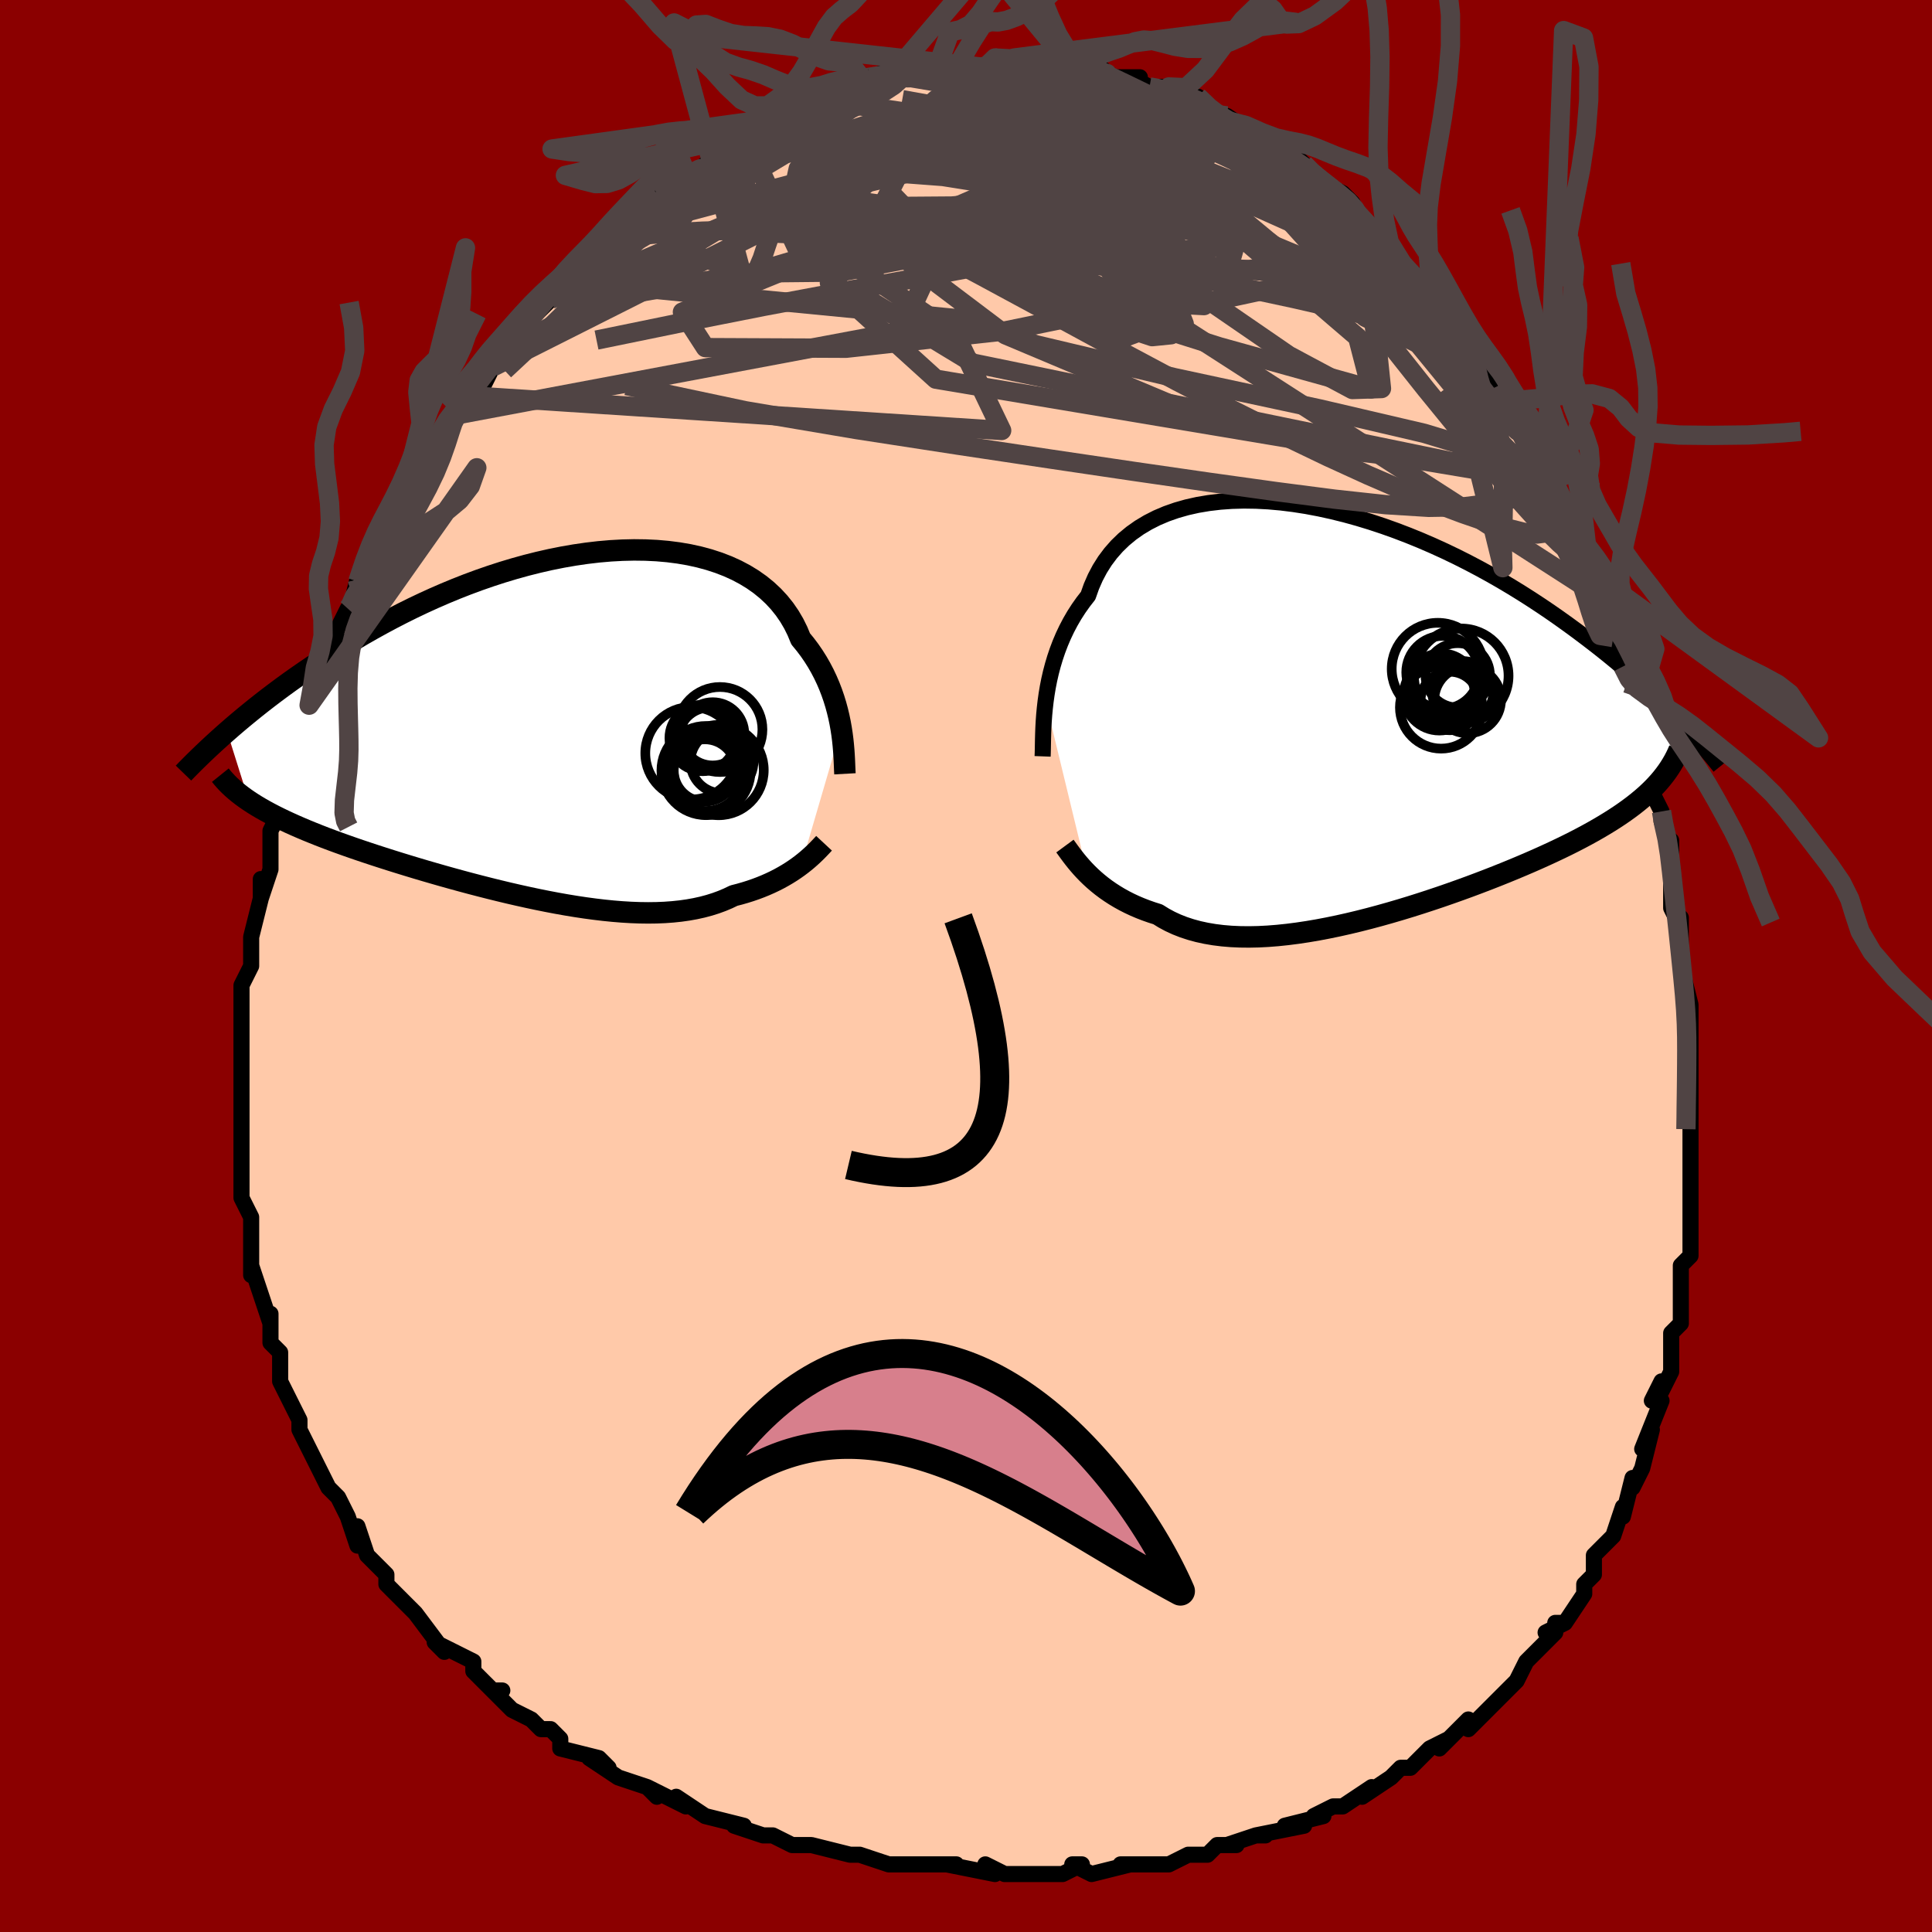 <svg viewBox="-100 -100 200 200" xmlns="http://www.w3.org/2000/svg" width="400" height="400" id="face-svg"><defs><clipPath id="leftEyeClipPath"><polyline points="29.388,0.33,29.28,-0.274,29.152,-0.889,29.002,-1.514,28.83,-2.146,28.634,-2.783,28.413,-3.422,28.167,-4.061,27.894,-4.698,27.593,-5.332,27.265,-5.959,26.909,-6.579,26.524,-7.189,26.111,-7.788,25.668,-8.375,25.197,-8.948,24.862,-9.757,24.473,-10.541,24.029,-11.296,23.53,-12.02,22.976,-12.711,22.369,-13.366,21.708,-13.984,20.996,-14.563,20.233,-15.101,19.421,-15.597,18.563,-16.051,17.66,-16.461,16.714,-16.827,15.729,-17.148,14.707,-17.425,13.649,-17.658,12.56,-17.845,11.442,-17.989,10.297,-18.089,9.129,-18.145,7.941,-18.16,6.735,-18.132,5.514,-18.065,4.282,-17.958,3.04,-17.812,1.793,-17.63,0.542,-17.413,-0.71,-17.162,-1.961,-16.878,-3.207,-16.564,-4.446,-16.221,-5.677,-15.851,-6.897,-15.455,-8.104,-15.036,-9.296,-14.595,-10.471,-14.134,-11.628,-13.655,-12.766,-13.16,-13.883,-12.651,-14.977,-12.13,-16.049,-11.598,-17.097,-11.057,-18.12,-10.51,-19.119,-9.958,-20.092,-9.403,-21.04,-8.845,-21.962,-8.288,-22.859,-7.733,-23.732,-7.18,-24.58,-6.632,-25.406,-6.087,-26.21,-5.542,-26.992,-5,-27.752,-4.461,-28.49,-3.924,-29.206,-3.392,-29.901,-2.865,-30.575,-2.343,-31.227,-1.827,-31.858,-1.317,-32.469,-0.815,-33.06,-0.32,-33.63,0.167,-34.181,0.647,-31.922,7.82,-31.528,8.078,-31.116,8.335,-30.685,8.591,-30.235,8.846,-29.766,9.1,-29.278,9.354,-28.771,9.607,-28.245,9.86,-27.7,10.113,-27.137,10.366,-26.555,10.619,-25.954,10.873,-25.335,11.126,-24.698,11.381,-24.041,11.636,-23.364,11.891,-22.665,12.148,-21.946,12.406,-21.207,12.666,-20.446,12.927,-19.666,13.189,-18.866,13.453,-18.047,13.718,-17.21,13.985,-16.354,14.252,-15.482,14.52,-14.593,14.789,-13.688,15.057,-12.769,15.324,-11.837,15.591,-10.892,15.855,-9.937,16.117,-8.971,16.376,-7.996,16.63,-7.014,16.88,-6.026,17.124,-5.034,17.362,-4.038,17.591,-3.04,17.812,-2.042,18.024,-1.045,18.225,-0.051,18.414,0.938,18.59,1.923,18.752,2.9,18.899,3.868,19.029,4.825,19.143,5.771,19.238,6.704,19.314,7.622,19.369,8.524,19.403,9.409,19.415,10.275,19.404,11.121,19.369,11.946,19.309,12.749,19.225,13.529,19.115,14.285,18.979,15.015,18.818,15.72,18.631,16.399,18.417,17.051,18.179,17.676,17.916,18.273,17.629,18.863,17.477,19.436,17.313,19.992,17.138,20.531,16.952,21.053,16.756,21.558,16.55,22.044,16.335,22.513,16.112,22.963,15.882,23.394,15.645,23.807,15.403,24.202,15.157,24.577,14.907,24.934,14.656,25.272,14.403"></polyline></clipPath><clipPath id="rightEyeClipPath"><polyline points="-31.455,-1.118,-31.353,-1.846,-31.229,-2.587,-31.081,-3.338,-30.908,-4.094,-30.708,-4.854,-30.481,-5.613,-30.225,-6.37,-29.939,-7.122,-29.623,-7.866,-29.275,-8.6,-28.896,-9.321,-28.485,-10.028,-28.041,-10.719,-27.565,-11.391,-27.056,-12.044,-26.715,-13.006,-26.311,-13.931,-25.844,-14.814,-25.314,-15.653,-24.721,-16.444,-24.067,-17.187,-23.353,-17.878,-22.58,-18.517,-21.751,-19.102,-20.867,-19.631,-19.932,-20.106,-18.947,-20.524,-17.916,-20.885,-16.842,-21.191,-15.728,-21.441,-14.577,-21.635,-13.393,-21.775,-12.179,-21.862,-10.937,-21.896,-9.673,-21.878,-8.389,-21.81,-7.089,-21.695,-5.776,-21.532,-4.454,-21.325,-3.125,-21.074,-1.794,-20.782,-0.462,-20.452,0.866,-20.084,2.189,-19.682,3.503,-19.247,4.805,-18.782,6.094,-18.289,7.367,-17.77,8.621,-17.228,9.855,-16.665,11.068,-16.083,12.256,-15.484,13.42,-14.871,14.558,-14.247,15.668,-13.612,16.751,-12.969,17.804,-12.321,18.829,-11.668,19.825,-11.014,20.791,-10.36,21.728,-9.707,22.636,-9.057,23.517,-8.412,24.37,-7.772,25.197,-7.14,26,-6.514,26.777,-5.892,27.53,-5.274,28.258,-4.663,28.963,-4.057,29.643,-3.459,30.301,-2.868,30.935,-2.285,31.547,-1.711,32.136,-1.146,32.704,-0.59,33.251,-0.044,33.777,0.491,34.282,1.016,31.738,7.554,31.4,7.907,31.042,8.258,30.665,8.607,30.267,8.955,29.85,9.301,29.412,9.647,28.954,9.991,28.476,10.335,27.977,10.679,27.457,11.022,26.916,11.365,26.354,11.708,25.771,12.052,25.168,12.396,24.542,12.741,23.894,13.086,23.223,13.433,22.529,13.781,21.81,14.131,21.068,14.482,20.302,14.836,19.512,15.192,18.699,15.549,17.862,15.908,17.004,16.268,16.123,16.629,15.22,16.991,14.298,17.352,13.355,17.713,12.395,18.072,11.416,18.428,10.422,18.781,9.412,19.131,8.389,19.474,7.354,19.812,6.309,20.142,5.254,20.463,4.192,20.774,3.125,21.074,2.054,21.361,0.982,21.634,-0.091,21.891,-1.162,22.131,-2.228,22.352,-3.289,22.554,-4.342,22.733,-5.385,22.89,-6.416,23.022,-7.433,23.129,-8.434,23.208,-9.417,23.259,-10.381,23.279,-11.323,23.269,-12.242,23.228,-13.136,23.153,-14.004,23.045,-14.843,22.902,-15.653,22.726,-16.433,22.514,-17.181,22.268,-17.896,21.987,-18.578,21.672,-19.226,21.323,-19.84,20.943,-20.469,20.744,-21.078,20.53,-21.668,20.301,-22.238,20.058,-22.788,19.801,-23.317,19.531,-23.826,19.249,-24.313,18.956,-24.779,18.654,-25.225,18.344,-25.649,18.026,-26.051,17.702,-26.433,17.375,-26.794,17.045,-27.133,16.715"></polyline></clipPath><filter id="fuzzy"><feTurbulence id="turbulence" baseFrequency="0.05" numOctaves="3" type="noise" result="noise"></feTurbulence><feDisplacementMap in="SourceGraphic" in2="noise" scale="2"></feDisplacementMap></filter><linearGradient id="rainbowGradient" x1="0%" y1="0%" x2="100%" y2="0%"><stop offset="0%" style="stop-color: rgb(44, 34, 43);  stop-opacity: 1"></stop><stop offset="50%" style="stop-color: rgb(255, 192, 203);  stop-opacity: 1"></stop><stop offset="100%" style="stop-color: rgb(255, 192, 203);  stop-opacity: 1"></stop></linearGradient></defs><title>That&#39;s an ugly face</title><desc>CREATED BY XUAN TANG, MORE INFO AT TXSTC55.GITHUB.IO</desc><rect x="-100" y="-100" width="100%" height="100%" opacity="1" fill="rgb(139, 0, 0)"></rect><polyline id="faceContour" points="74,0,75,4,75,5,75,5,75,6,75,10,75,8,75,12,75,13,75,16,75,15,75,17,75,19,75,21,75,24,75,25,75,26,75,25,75,27,75,30,74,31,74,32,74,35,74,35,74,37,73,38,73,41,73,42,72,44,72,43,71,45,72,45,70,50,71,48,70,52,69,54,69,53,68,57,68,56,67,59,67,59,66,60,65,61,65,62,65,63,64,64,64,65,62,68,61,68,62,68,60,69,61,69,58,72,58,72,57,74,55,76,56,75,55,76,52,79,52,78,52,78,49,81,50,80,48,81,48,81,46,83,45,83,44,84,41,86,42,85,39,87,38,87,38,87,36,88,37,88,33,89,35,89,30,90,31,90,30,90,27,91,28,91,26,91,25,92,23,92,21,93,21,93,18,93,16,93,17,93,13,94,11,93,12,93,10,94,10,94,7,94,7,94,4,94,2,93,3,94,-2,93,-1,93,-5,93,-5,93,-7,93,-7,93,-8,93,-11,92,-11,92,-12,92,-16,91,-16,91,-18,91,-20,90,-20,90,-21,90,-24,89,-23,89,-23,89,-27,88,-30,86,-29,87,-33,85,-33,85,-32,86,-33,85,-36,84,-39,82,-37,83,-38,82,-42,81,-42,80,-43,79,-44,79,-45,78,-47,77,-49,75,-48,75,-49,75,-51,73,-51,73,-51,72,-55,70,-54,71,-54,71,-57,67,-58,66,-57,67,-60,64,-60,63,-60,63,-60,63,-61,62,-62,61,-63,58,-63,60,-64,57,-64,57,-65,55,-66,54,-67,52,-68,50,-68,50,-69,48,-69,47,-69,47,-69,47,-70,45,-71,43,-71,42,-71,40,-72,39,-72,39,-72,36,-72,37,-73,34,-74,31,-74,32,-74,28,-74,28,-74,29,-74,28,-74,26,-75,24,-75,23,-75,21,-75,20,-75,17,-75,17,-75,15,-75,14,-75,12,-75,12,-75,8,-75,8,-75,8,-75,7,-75,2,-75,2,-74,0,-74,0,-74,-1,-74,-2,-74,-3,-73,-7,-73,-9,-73,-7,-72,-10,-72,-12,-72,-14,-72,-14,-71,-16,-71,-17,-71,-16,-71,-18,-69,-22,-69,-23,-69,-23,-69,-25,-68,-26,-69,-25,-68,-27,-67,-28,-66,-32,-66,-32,-66,-33,-64,-37,-64,-37,-64,-36,-63,-40,-63,-39,-63,-40,-62,-42,-61,-43,-59,-46,-59,-46,-59,-46,-59,-47,-57,-50,-56,-51,-55,-53,-54,-55,-54,-56,-53,-57,-54,-56,-51,-59,-53,-57,-50,-60,-49,-62,-50,-61,-48,-64,-48,-63,-47,-64,-46,-66,-45,-67,-43,-69,-44,-69,-42,-71,-40,-72,-40,-73,-39,-74,-37,-75,-38,-75,-36,-76,-37,-76,-35,-77,-34,-78,-33,-79,-32,-80,-32,-80,-29,-82,-28,-82,-27,-83,-27,-83,-26,-84,-25,-84,-24,-85,-24,-85,-22,-86,-23,-86,-19,-88,-20,-88,-18,-88,-18,-89,-16,-89,-14,-90,-14,-90,-13,-90,-12,-91,-11,-91,-11,-91,-10,-92,-7,-93,-8,-92,-6,-92,-4,-93,-3,-93,-3,-93,-1,-93,-1,-93,1,-93,2,-93,3,-94,3,-94,3,-94,5,-94,7,-94,8,-94,8,-93,8,-94,10,-93,11,-93,13,-93,14,-93,15,-92,16,-92,15,-92,18,-92,17,-92,19,-91,19,-91,21,-91,23,-90,24,-90,26,-88,25,-89,28,-87,28,-87,27,-88,30,-86,29,-87,31,-86,32,-85,34,-84,34,-84,35,-83,36,-82,36,-82,37,-81,39,-80,40,-79,40,-79,41,-77,43,-76,43,-75,45,-73,44,-74,45,-73,46,-72,46,-72,47,-71,49,-69,49,-68,50,-67,52,-65,52,-64,53,-63,53,-64,54,-61,55,-60,55,-59,57,-57,57,-56,58,-55,59,-53,60,-52,60,-50,61,-48,61,-50,62,-46,62,-47,63,-42,64,-41,64,-41,64,-41,66,-38,65,-37,66,-37,67,-34,67,-34,68,-31,69,-29,68,-29,69,-28,70,-24,70,-24,70,-24,70,-23,71,-19,71,-18,72,-16,72,-15,73,-12,73,-13,73,-10,73,-6,74,-4,74,-5,74,-5,74,-2,74,0,75,4" fill="#ffc9a9" stroke="black" stroke-width="1.667" stroke-linejoin="round" filter="url(#fuzzy)"></polyline><g transform="translate(39.697 -26.288)"><polyline id="rightCountour" points="-31.455,-1.118,-31.353,-1.846,-31.229,-2.587,-31.081,-3.338,-30.908,-4.094,-30.708,-4.854,-30.481,-5.613,-30.225,-6.37,-29.939,-7.122,-29.623,-7.866,-29.275,-8.6,-28.896,-9.321,-28.485,-10.028,-28.041,-10.719,-27.565,-11.391,-27.056,-12.044,-26.715,-13.006,-26.311,-13.931,-25.844,-14.814,-25.314,-15.653,-24.721,-16.444,-24.067,-17.187,-23.353,-17.878,-22.58,-18.517,-21.751,-19.102,-20.867,-19.631,-19.932,-20.106,-18.947,-20.524,-17.916,-20.885,-16.842,-21.191,-15.728,-21.441,-14.577,-21.635,-13.393,-21.775,-12.179,-21.862,-10.937,-21.896,-9.673,-21.878,-8.389,-21.81,-7.089,-21.695,-5.776,-21.532,-4.454,-21.325,-3.125,-21.074,-1.794,-20.782,-0.462,-20.452,0.866,-20.084,2.189,-19.682,3.503,-19.247,4.805,-18.782,6.094,-18.289,7.367,-17.77,8.621,-17.228,9.855,-16.665,11.068,-16.083,12.256,-15.484,13.42,-14.871,14.558,-14.247,15.668,-13.612,16.751,-12.969,17.804,-12.321,18.829,-11.668,19.825,-11.014,20.791,-10.36,21.728,-9.707,22.636,-9.057,23.517,-8.412,24.37,-7.772,25.197,-7.14,26,-6.514,26.777,-5.892,27.53,-5.274,28.258,-4.663,28.963,-4.057,29.643,-3.459,30.301,-2.868,30.935,-2.285,31.547,-1.711,32.136,-1.146,32.704,-0.59,33.251,-0.044,33.777,0.491,34.282,1.016,31.738,7.554,31.4,7.907,31.042,8.258,30.665,8.607,30.267,8.955,29.85,9.301,29.412,9.647,28.954,9.991,28.476,10.335,27.977,10.679,27.457,11.022,26.916,11.365,26.354,11.708,25.771,12.052,25.168,12.396,24.542,12.741,23.894,13.086,23.223,13.433,22.529,13.781,21.81,14.131,21.068,14.482,20.302,14.836,19.512,15.192,18.699,15.549,17.862,15.908,17.004,16.268,16.123,16.629,15.22,16.991,14.298,17.352,13.355,17.713,12.395,18.072,11.416,18.428,10.422,18.781,9.412,19.131,8.389,19.474,7.354,19.812,6.309,20.142,5.254,20.463,4.192,20.774,3.125,21.074,2.054,21.361,0.982,21.634,-0.091,21.891,-1.162,22.131,-2.228,22.352,-3.289,22.554,-4.342,22.733,-5.385,22.89,-6.416,23.022,-7.433,23.129,-8.434,23.208,-9.417,23.259,-10.381,23.279,-11.323,23.269,-12.242,23.228,-13.136,23.153,-14.004,23.045,-14.843,22.902,-15.653,22.726,-16.433,22.514,-17.181,22.268,-17.896,21.987,-18.578,21.672,-19.226,21.323,-19.84,20.943,-20.469,20.744,-21.078,20.53,-21.668,20.301,-22.238,20.058,-22.788,19.801,-23.317,19.531,-23.826,19.249,-24.313,18.956,-24.779,18.654,-25.225,18.344,-25.649,18.026,-26.051,17.702,-26.433,17.375,-26.794,17.045,-27.133,16.715" fill="white" stroke="white" stroke-width="0" stroke-linejoin="round" filter="url(#fuzzy)"></polyline></g><g transform="translate(-42.312 -24.914)"><polyline id="leftCountour" points="29.388,0.33,29.28,-0.274,29.152,-0.889,29.002,-1.514,28.83,-2.146,28.634,-2.783,28.413,-3.422,28.167,-4.061,27.894,-4.698,27.593,-5.332,27.265,-5.959,26.909,-6.579,26.524,-7.189,26.111,-7.788,25.668,-8.375,25.197,-8.948,24.862,-9.757,24.473,-10.541,24.029,-11.296,23.53,-12.02,22.976,-12.711,22.369,-13.366,21.708,-13.984,20.996,-14.563,20.233,-15.101,19.421,-15.597,18.563,-16.051,17.66,-16.461,16.714,-16.827,15.729,-17.148,14.707,-17.425,13.649,-17.658,12.56,-17.845,11.442,-17.989,10.297,-18.089,9.129,-18.145,7.941,-18.16,6.735,-18.132,5.514,-18.065,4.282,-17.958,3.04,-17.812,1.793,-17.63,0.542,-17.413,-0.71,-17.162,-1.961,-16.878,-3.207,-16.564,-4.446,-16.221,-5.677,-15.851,-6.897,-15.455,-8.104,-15.036,-9.296,-14.595,-10.471,-14.134,-11.628,-13.655,-12.766,-13.16,-13.883,-12.651,-14.977,-12.13,-16.049,-11.598,-17.097,-11.057,-18.12,-10.51,-19.119,-9.958,-20.092,-9.403,-21.04,-8.845,-21.962,-8.288,-22.859,-7.733,-23.732,-7.18,-24.58,-6.632,-25.406,-6.087,-26.21,-5.542,-26.992,-5,-27.752,-4.461,-28.49,-3.924,-29.206,-3.392,-29.901,-2.865,-30.575,-2.343,-31.227,-1.827,-31.858,-1.317,-32.469,-0.815,-33.06,-0.32,-33.63,0.167,-34.181,0.647,-31.922,7.82,-31.528,8.078,-31.116,8.335,-30.685,8.591,-30.235,8.846,-29.766,9.1,-29.278,9.354,-28.771,9.607,-28.245,9.86,-27.7,10.113,-27.137,10.366,-26.555,10.619,-25.954,10.873,-25.335,11.126,-24.698,11.381,-24.041,11.636,-23.364,11.891,-22.665,12.148,-21.946,12.406,-21.207,12.666,-20.446,12.927,-19.666,13.189,-18.866,13.453,-18.047,13.718,-17.21,13.985,-16.354,14.252,-15.482,14.52,-14.593,14.789,-13.688,15.057,-12.769,15.324,-11.837,15.591,-10.892,15.855,-9.937,16.117,-8.971,16.376,-7.996,16.63,-7.014,16.88,-6.026,17.124,-5.034,17.362,-4.038,17.591,-3.04,17.812,-2.042,18.024,-1.045,18.225,-0.051,18.414,0.938,18.59,1.923,18.752,2.9,18.899,3.868,19.029,4.825,19.143,5.771,19.238,6.704,19.314,7.622,19.369,8.524,19.403,9.409,19.415,10.275,19.404,11.121,19.369,11.946,19.309,12.749,19.225,13.529,19.115,14.285,18.979,15.015,18.818,15.72,18.631,16.399,18.417,17.051,18.179,17.676,17.916,18.273,17.629,18.863,17.477,19.436,17.313,19.992,17.138,20.531,16.952,21.053,16.756,21.558,16.55,22.044,16.335,22.513,16.112,22.963,15.882,23.394,15.645,23.807,15.403,24.202,15.157,24.577,14.907,24.934,14.656,25.272,14.403" fill="white" stroke="white" stroke-width="0" stroke-linejoin="round" filter="url(#fuzzy)"></polyline></g><g transform="translate(39.697 -26.288)"><polyline id="rightUpper" points="-31.766,4.586,-31.752,4.212,-31.742,3.781,-31.734,3.299,-31.724,2.77,-31.708,2.2,-31.685,1.593,-31.65,0.953,-31.602,0.286,-31.537,-0.406,-31.455,-1.118,-31.353,-1.846,-31.229,-2.587,-31.081,-3.338,-30.908,-4.094,-30.708,-4.854,-30.481,-5.613,-30.225,-6.37,-29.939,-7.122,-29.623,-7.866,-29.275,-8.6,-28.896,-9.321,-28.485,-10.028,-28.041,-10.719,-27.565,-11.391,-27.056,-12.044,-26.715,-13.006,-26.311,-13.931,-25.844,-14.814,-25.314,-15.653,-24.721,-16.444,-24.067,-17.187,-23.353,-17.878,-22.58,-18.517,-21.751,-19.102,-20.867,-19.631,-19.932,-20.106,-18.947,-20.524,-17.916,-20.885,-16.842,-21.191,-15.728,-21.441,-14.577,-21.635,-13.393,-21.775,-12.179,-21.862,-10.937,-21.896,-9.673,-21.878,-8.389,-21.81,-7.089,-21.695,-5.776,-21.532,-4.454,-21.325,-3.125,-21.074,-1.794,-20.782,-0.462,-20.452,0.866,-20.084,2.189,-19.682,3.503,-19.247,4.805,-18.782,6.094,-18.289,7.367,-17.77,8.621,-17.228,9.855,-16.665,11.068,-16.083,12.256,-15.484,13.42,-14.871,14.558,-14.247,15.668,-13.612,16.751,-12.969,17.804,-12.321,18.829,-11.668,19.825,-11.014,20.791,-10.36,21.728,-9.707,22.636,-9.057,23.517,-8.412,24.37,-7.772,25.197,-7.14,26,-6.514,26.777,-5.892,27.53,-5.274,28.258,-4.663,28.963,-4.057,29.643,-3.459,30.301,-2.868,30.935,-2.285,31.547,-1.711,32.136,-1.146,32.704,-0.59,33.251,-0.044,33.777,0.491,34.282,1.016,34.768,1.53,35.235,2.033,35.683,2.525,36.113,3.006,36.525,3.476,36.921,3.934,37.3,4.381,37.663,4.817,38.01,5.243,38.342,5.657" fill="none" stroke="black" stroke-width="1.667" stroke-linejoin="round" filter="url(#fuzzy)"></polyline><polyline id="rightLower" points="-29.456,13.873,-29.304,14.08,-29.136,14.313,-28.951,14.566,-28.749,14.839,-28.528,15.127,-28.288,15.429,-28.029,15.74,-27.751,16.06,-27.452,16.386,-27.133,16.715,-26.794,17.045,-26.433,17.375,-26.051,17.702,-25.649,18.026,-25.225,18.344,-24.779,18.654,-24.313,18.956,-23.826,19.249,-23.317,19.531,-22.788,19.801,-22.238,20.058,-21.668,20.301,-21.078,20.53,-20.469,20.744,-19.84,20.943,-19.226,21.323,-18.578,21.672,-17.896,21.987,-17.181,22.268,-16.433,22.514,-15.653,22.726,-14.843,22.902,-14.004,23.045,-13.136,23.153,-12.242,23.228,-11.323,23.269,-10.381,23.279,-9.417,23.259,-8.434,23.208,-7.433,23.129,-6.416,23.022,-5.385,22.89,-4.342,22.733,-3.289,22.554,-2.228,22.352,-1.162,22.131,-0.091,21.891,0.982,21.634,2.054,21.361,3.125,21.074,4.192,20.774,5.254,20.463,6.309,20.142,7.354,19.812,8.389,19.474,9.412,19.131,10.422,18.781,11.416,18.428,12.395,18.072,13.355,17.713,14.298,17.352,15.22,16.991,16.123,16.629,17.004,16.268,17.862,15.908,18.699,15.549,19.512,15.192,20.302,14.836,21.068,14.482,21.81,14.131,22.529,13.781,23.223,13.433,23.894,13.086,24.542,12.741,25.168,12.396,25.771,12.052,26.354,11.708,26.916,11.365,27.457,11.022,27.977,10.679,28.476,10.335,28.954,9.991,29.412,9.647,29.85,9.301,30.267,8.955,30.665,8.607,31.042,8.258,31.4,7.907,31.738,7.554,32.058,7.199,32.358,6.842,32.64,6.482,32.905,6.121,33.151,5.756,33.38,5.389,33.593,5.02,33.789,4.647,33.969,4.272,34.133,3.894" fill="none" stroke="black" stroke-width="2.222" stroke-linejoin="round" filter="url(#fuzzy)"></polyline><!--[--><circle r="4.264" cx="9.487" cy="-0.479" stroke="black" fill="none" stroke-width="1" filter="url(#fuzzy)" clip-path="url(#rightEyeClipPath)"></circle><circle r="4.897" cx="11.57" cy="-3.752" stroke="black" fill="none" stroke-width="1" filter="url(#fuzzy)" clip-path="url(#rightEyeClipPath)"></circle><circle r="3.333" cx="11.206" cy="-3.799" stroke="black" fill="none" stroke-width="1" filter="url(#fuzzy)" clip-path="url(#rightEyeClipPath)"></circle><circle r="3.774" cx="9.653" cy="-4.113" stroke="black" fill="none" stroke-width="1" filter="url(#fuzzy)" clip-path="url(#rightEyeClipPath)"></circle><circle r="3.558" cx="9.508" cy="-2.511" stroke="black" fill="none" stroke-width="1" filter="url(#fuzzy)" clip-path="url(#rightEyeClipPath)"></circle><circle r="4.773" cx="9.146" cy="-4.465" stroke="black" fill="none" stroke-width="1" filter="url(#fuzzy)" clip-path="url(#rightEyeClipPath)"></circle><circle r="3.684" cx="9.309" cy="-1.77" stroke="black" fill="none" stroke-width="1" filter="url(#fuzzy)" clip-path="url(#rightEyeClipPath)"></circle><circle r="3.169" cx="11.736" cy="-2.107" stroke="black" fill="none" stroke-width="1" filter="url(#fuzzy)" clip-path="url(#rightEyeClipPath)"></circle><circle r="3.452" cx="12.23" cy="-1.256" stroke="black" fill="none" stroke-width="1" filter="url(#fuzzy)" clip-path="url(#rightEyeClipPath)"></circle><circle r="3.03" cx="10.384" cy="-1.148" stroke="black" fill="none" stroke-width="1" filter="url(#fuzzy)" clip-path="url(#rightEyeClipPath)"></circle><!--]--></g><g transform="translate(-42.312 -24.914)"><polyline id="leftUpper" points="29.781,5.018,29.764,4.71,29.749,4.356,29.733,3.961,29.714,3.528,29.688,3.06,29.654,2.562,29.609,2.037,29.551,1.488,29.478,0.918,29.388,0.33,29.28,-0.274,29.152,-0.889,29.002,-1.514,28.83,-2.146,28.634,-2.783,28.413,-3.422,28.167,-4.061,27.894,-4.698,27.593,-5.332,27.265,-5.959,26.909,-6.579,26.524,-7.189,26.111,-7.788,25.668,-8.375,25.197,-8.948,24.862,-9.757,24.473,-10.541,24.029,-11.296,23.53,-12.02,22.976,-12.711,22.369,-13.366,21.708,-13.984,20.996,-14.563,20.233,-15.101,19.421,-15.597,18.563,-16.051,17.66,-16.461,16.714,-16.827,15.729,-17.148,14.707,-17.425,13.649,-17.658,12.56,-17.845,11.442,-17.989,10.297,-18.089,9.129,-18.145,7.941,-18.16,6.735,-18.132,5.514,-18.065,4.282,-17.958,3.04,-17.812,1.793,-17.63,0.542,-17.413,-0.71,-17.162,-1.961,-16.878,-3.207,-16.564,-4.446,-16.221,-5.677,-15.851,-6.897,-15.455,-8.104,-15.036,-9.296,-14.595,-10.471,-14.134,-11.628,-13.655,-12.766,-13.16,-13.883,-12.651,-14.977,-12.13,-16.049,-11.598,-17.097,-11.057,-18.12,-10.51,-19.119,-9.958,-20.092,-9.403,-21.04,-8.845,-21.962,-8.288,-22.859,-7.733,-23.732,-7.18,-24.58,-6.632,-25.406,-6.087,-26.21,-5.542,-26.992,-5,-27.752,-4.461,-28.49,-3.924,-29.206,-3.392,-29.901,-2.865,-30.575,-2.343,-31.227,-1.827,-31.858,-1.317,-32.469,-0.815,-33.06,-0.32,-33.63,0.167,-34.181,0.647,-34.712,1.117,-35.225,1.579,-35.719,2.032,-36.195,2.475,-36.653,2.91,-37.094,3.335,-37.518,3.75,-37.926,4.157,-38.318,4.554,-38.694,4.942" fill="none" stroke="black" stroke-width="2.222" stroke-linejoin="round" filter="url(#fuzzy)"></polyline><polyline id="leftLower" points="27.617,12.209,27.465,12.372,27.295,12.554,27.107,12.752,26.901,12.963,26.676,13.186,26.433,13.418,26.171,13.657,25.89,13.903,25.59,14.152,25.272,14.403,24.934,14.656,24.577,14.907,24.202,15.157,23.807,15.403,23.394,15.645,22.963,15.882,22.513,16.112,22.044,16.335,21.558,16.55,21.053,16.756,20.531,16.952,19.992,17.138,19.436,17.313,18.863,17.477,18.273,17.629,17.676,17.916,17.051,18.179,16.399,18.417,15.72,18.631,15.015,18.818,14.285,18.979,13.529,19.115,12.749,19.225,11.946,19.309,11.121,19.369,10.275,19.404,9.409,19.415,8.524,19.403,7.622,19.369,6.704,19.314,5.771,19.238,4.825,19.143,3.868,19.029,2.9,18.899,1.923,18.752,0.938,18.59,-0.051,18.414,-1.045,18.225,-2.042,18.024,-3.04,17.812,-4.038,17.591,-5.034,17.362,-6.026,17.124,-7.014,16.88,-7.996,16.63,-8.971,16.376,-9.937,16.117,-10.892,15.855,-11.837,15.591,-12.769,15.324,-13.688,15.057,-14.593,14.789,-15.482,14.52,-16.354,14.252,-17.21,13.985,-18.047,13.718,-18.866,13.453,-19.666,13.189,-20.446,12.927,-21.207,12.666,-21.946,12.406,-22.665,12.148,-23.364,11.891,-24.041,11.636,-24.698,11.381,-25.335,11.126,-25.954,10.873,-26.555,10.619,-27.137,10.366,-27.7,10.113,-28.245,9.86,-28.771,9.607,-29.278,9.354,-29.766,9.1,-30.235,8.846,-30.685,8.591,-31.116,8.335,-31.528,8.078,-31.922,7.82,-32.297,7.561,-32.654,7.3,-32.993,7.038,-33.314,6.775,-33.617,6.51,-33.903,6.243,-34.172,5.974,-34.424,5.704,-34.66,5.432,-34.88,5.159" fill="none" stroke="black" stroke-width="2.222" stroke-linejoin="round" filter="url(#fuzzy)"></polyline><!--[--><circle r="3.224" cx="15.28" cy="4.671" stroke="black" fill="none" stroke-width="1" filter="url(#fuzzy)" clip-path="url(#leftEyeClipPath)"></circle><circle r="4.672" cx="16.704" cy="4.634" stroke="black" fill="none" stroke-width="1" filter="url(#fuzzy)" clip-path="url(#leftEyeClipPath)"></circle><circle r="3.274" cx="16.089" cy="0.882" stroke="black" fill="none" stroke-width="1" filter="url(#fuzzy)" clip-path="url(#leftEyeClipPath)"></circle><circle r="4.4" cx="16.838" cy="0.432" stroke="black" fill="none" stroke-width="1" filter="url(#fuzzy)" clip-path="url(#leftEyeClipPath)"></circle><circle r="3.248" cx="15.778" cy="1.401" stroke="black" fill="none" stroke-width="1" filter="url(#fuzzy)" clip-path="url(#leftEyeClipPath)"></circle><circle r="3.44" cx="15.052" cy="1.309" stroke="black" fill="none" stroke-width="1" filter="url(#fuzzy)" clip-path="url(#leftEyeClipPath)"></circle><circle r="4.787" cx="13.901" cy="2.887" stroke="black" fill="none" stroke-width="1" filter="url(#fuzzy)" clip-path="url(#leftEyeClipPath)"></circle><circle r="3.261" cx="17.048" cy="3.766" stroke="black" fill="none" stroke-width="1" filter="url(#fuzzy)" clip-path="url(#leftEyeClipPath)"></circle><circle r="3.976" cx="15.372" cy="4.891" stroke="black" fill="none" stroke-width="1" filter="url(#fuzzy)" clip-path="url(#leftEyeClipPath)"></circle><circle r="4.615" cx="15.399" cy="4.682" stroke="black" fill="none" stroke-width="1" filter="url(#fuzzy)" clip-path="url(#leftEyeClipPath)"></circle><!--]--></g><g id="hairs"><!--[--><polyline points="-11,-91,-10.41,-91.27,-8.942,-91.681,-7.063,-91.919,-4.966,-91.995,-2.716,-92.018,-0.392,-92.051,1.901,-92.096,4.087,-92.131,6.142,-92.145,8.081,-92.152,9.917,-92.177,11.617,-92.23,13.096,-92.275,14.333,-92.217" fill="none" stroke="rgb(80, 68, 68)" stroke-width="2" stroke-linejoin="round" filter="url(#fuzzy)"></polyline><polyline points="-16,-89,-14.614,-89.649,-13.587,-90.033,-12.551,-90.388,-11.476,-90.76,-10.391,-91.146,-9.313,-91.53,-8.266,-91.884,-7.304,-92.167,-6.513,-92.356,-5.982,-92.458,-5.79,-92.497,-6.01,-92.481,-6.701,-92.361,-7.893,-92.045,-9.479,-91.498" fill="none" stroke="rgb(80, 68, 68)" stroke-width="2" stroke-linejoin="round" filter="url(#fuzzy)"></polyline><polyline points="31,-86,31.992,-85.107,32.601,-84.366,32.702,-83.678,32.363,-82.973,31.643,-82.229,30.572,-81.437,29.146,-80.592,27.332,-79.693,25.084,-78.742,22.354,-77.737,19.103,-76.68,15.288,-75.583,10.866,-74.46,5.798,-73.325,0.073,-72.179,-6.299,-70.992,-13.298,-69.716,-20.935,-68.284,-29.245,-66.642,-38.249,-64.796" fill="none" stroke="rgb(80, 68, 68)" stroke-width="2" stroke-linejoin="round" filter="url(#fuzzy)"></polyline><polyline points="8,-93,8.55,-93.369,9.555,-93.244,10.553,-93.022,11.345,-92.762,11.831,-92.458,11.979,-92.117,11.806,-91.749,11.352,-91.349,10.652,-90.903,9.733,-90.394,8.601,-89.812,7.243,-89.15,5.62,-88.404,3.668,-87.572,1.304,-86.65,-1.554,-85.643,-4.959,-84.555,-8.919,-83.397,-13.399,-82.171,-18.365,-80.857,-23.835,-79.411,-29.946,-77.793" fill="none" stroke="rgb(80, 68, 68)" stroke-width="2" stroke-linejoin="round" filter="url(#fuzzy)"></polyline><polyline points="-18,-89,-16.019,-89.152,-14.028,-89.248,-11.927,-89.143,-9.571,-88.874,-6.903,-88.487,-3.915,-88.008,-0.61,-87.445,2.996,-86.783,6.871,-85.998,10.973,-85.069,15.262,-84,19.692,-82.814,24.204,-81.543,28.719,-80.244,33.144,-79.018,37.352,-77.958" fill="none" stroke="rgb(80, 68, 68)" stroke-width="2" stroke-linejoin="round" filter="url(#fuzzy)"></polyline><polyline points="-34,-78,-32.689,-78.75,-30.564,-79.133,-27.525,-79.248,-23.677,-79.124,-19.208,-78.742,-14.24,-78.106,-8.804,-77.249,-2.88,-76.217,3.546,-75.054,10.464,-73.785,17.85,-72.405,25.693,-70.863,33.995,-69.081,42.764,-67.072" fill="none" stroke="rgb(80, 68, 68)" stroke-width="2" stroke-linejoin="round" filter="url(#fuzzy)"></polyline><polyline points="-24,-85,-23.438,-85.297,-22.355,-85.91,-20.993,-86.659,-19.479,-87.419,-17.918,-88.118,-16.361,-88.748,-14.826,-89.329,-13.35,-89.869,-12.003,-90.361,-10.869,-90.789,-10.012,-91.146,-9.467,-91.435,-9.237,-91.656,-9.329,-91.777,-9.748,-91.711,-10.408,-91.39" fill="none" stroke="rgb(80, 68, 68)" stroke-width="2" stroke-linejoin="round" filter="url(#fuzzy)"></polyline><polyline points="-37,-76,-35.298,-76.973,-33.762,-77.95,-32.165,-78.899,-30.378,-79.817,-28.368,-80.712,-26.19,-81.583,-23.932,-82.422,-21.662,-83.229,-19.407,-84.011,-17.164,-84.777,-14.913,-85.538,-12.636,-86.301,-10.32,-87.068,-7.961,-87.835,-5.57,-88.592,-3.176,-89.326,-0.831,-90.024,1.397,-90.686,3.43,-91.314,5.188,-91.907,6.597,-92.465,7.583,-93.065" fill="none" stroke="rgb(80, 68, 68)" stroke-width="2" stroke-linejoin="round" filter="url(#fuzzy)"></polyline><polyline points="1,-93,2.03,-93.145,3.155,-93.194,4.531,-92.954,6.307,-92.438,8.455,-91.703,10.834,-90.807,13.312,-89.794,15.841,-88.703,18.436,-87.558,21.132,-86.367,23.929,-85.125,26.786,-83.825,29.633,-82.47,32.397,-81.09,35.015,-79.767,37.426,-78.627,39.547,-77.744" fill="none" stroke="rgb(80, 68, 68)" stroke-width="2" stroke-linejoin="round" filter="url(#fuzzy)"></polyline><polyline points="61,-48,61.145,-48.338,61.254,-47.416,61.165,-46.298,60.811,-45.383,60.136,-44.852,59.112,-44.717,57.73,-44.901,55.989,-45.334,53.889,-45.977,51.422,-46.826,48.573,-47.896,45.317,-49.213,41.62,-50.81,37.444,-52.72,32.763,-54.968,27.562,-57.569,21.84,-60.533,15.598,-63.862,8.828,-67.536,1.507,-71.491,-6.376,-75.669,-14.783,-80.14" fill="none" stroke="rgb(80, 68, 68)" stroke-width="2" stroke-linejoin="round" filter="url(#fuzzy)"></polyline><polyline points="24,-90,25.172,-88.874,25.898,-88.315,26.475,-87.919,26.876,-87.642,27.133,-87.435,27.291,-87.241,27.365,-87.025,27.325,-86.78,27.112,-86.524,26.657,-86.288,25.905,-86.105,24.824,-85.996,23.41,-85.971,21.661,-86.031,19.569,-86.171,17.105,-86.391,14.231,-86.701,10.917,-87.104,7.149,-87.594,2.938,-88.152,-1.672,-88.8,-6.6,-89.678" fill="none" stroke="rgb(80, 68, 68)" stroke-width="2" stroke-linejoin="round" filter="url(#fuzzy)"></polyline><polyline points="49,-68,50.016,-66.894,50.703,-65.912,50.905,-65.314,50.685,-65.056,50.103,-65.017,49.177,-65.14,47.895,-65.448,46.236,-66.008,44.167,-66.885,41.647,-68.124,38.614,-69.753,35.005,-71.785,30.78,-74.237,25.959,-77.13,20.608,-80.481,14.757,-84.256,8.29,-88.373" fill="none" stroke="rgb(80, 68, 68)" stroke-width="2" stroke-linejoin="round" filter="url(#fuzzy)"></polyline><polyline points="36,-82,37.249,-80.967,38.642,-79.819,39.941,-78.569,41.198,-77.188,42.465,-75.705,43.722,-74.206,44.906,-72.799,45.965,-71.561,46.884,-70.516,47.676,-69.645,48.35,-68.925,48.886,-68.365,49.229,-68.027,49.308,-67.997,49.068,-68.365,48.434,-69.263" fill="none" stroke="rgb(80, 68, 68)" stroke-width="2" stroke-linejoin="round" filter="url(#fuzzy)"></polyline><polyline points="23,-90,24.044,-89.552,24.874,-88.934,25.455,-88.418,25.798,-88.021,25.906,-87.725,25.807,-87.489,25.533,-87.262,25.096,-87.01,24.472,-86.721,23.615,-86.406,22.469,-86.091,20.982,-85.8,19.118,-85.552,16.856,-85.351,14.187,-85.195,11.105,-85.079,7.601,-85.001,3.655,-84.96,-0.766,-84.947,-5.706,-84.936,-11.188,-84.911,-17.192,-84.931" fill="none" stroke="rgb(80, 68, 68)" stroke-width="2" stroke-linejoin="round" filter="url(#fuzzy)"></polyline><polyline points="10,-93,11.321,-92.881,12.957,-92.476,14.635,-91.799,16.309,-90.941,18.017,-89.98,19.816,-88.94,21.744,-87.81,23.814,-86.58,26.016,-85.257,28.317,-83.876,30.662,-82.479,32.972,-81.108,35.161,-79.798,37.158,-78.572,38.936,-77.441,40.515,-76.391,41.917,-75.418,43.095,-74.591" fill="none" stroke="rgb(80, 68, 68)" stroke-width="2" stroke-linejoin="round" filter="url(#fuzzy)"></polyline><polyline points="-14,-90,-13.095,-90.231,-12.345,-90.549,-11.746,-90.799,-11.235,-90.979,-10.804,-91.054,-10.501,-90.975,-10.385,-90.722,-10.513,-90.297,-10.937,-89.708,-11.699,-88.953,-12.824,-88.027,-14.316,-86.93,-16.176,-85.668,-18.427,-84.238,-21.123,-82.616,-24.339,-80.747,-28.135,-78.557,-32.564,-75.961,-37.763,-72.855" fill="none" stroke="rgb(80, 68, 68)" stroke-width="2" stroke-linejoin="round" filter="url(#fuzzy)"></polyline><polyline points="-10,-92,-8.088,-92.315,-6.639,-92.11,-4.954,-91.835,-3.061,-91.516,-1.049,-91.098,1.053,-90.559,3.256,-89.918,5.558,-89.208,7.943,-88.456,10.388,-87.67,12.879,-86.842,15.416,-85.957,18.002,-85.007,20.623,-84.005,23.245,-82.975,25.82,-81.952,28.313,-80.96,30.721,-80.007,33.068,-79.077,35.384,-78.14,37.671,-77.163,39.913,-76.113,42.189,-74.881" fill="none" stroke="rgb(80, 68, 68)" stroke-width="2" stroke-linejoin="round" filter="url(#fuzzy)"></polyline><polyline points="11,-93,12.656,-92.87,14.024,-92.464,15.267,-91.922,16.493,-91.337,17.783,-90.714,19.181,-90.033,20.698,-89.284,22.331,-88.473,24.064,-87.609,25.859,-86.701,27.662,-85.759,29.413,-84.793,31.058,-83.828,32.563,-82.902,33.906,-82.062,35.07,-81.357,36.043,-80.825,36.822,-80.485,37.42,-80.32,37.856,-80.285,38.111,-80.335,37.992,-80.509" fill="none" stroke="rgb(80, 68, 68)" stroke-width="2" stroke-linejoin="round" filter="url(#fuzzy)"></polyline><polyline points="57,-57,57.3,-56.016,57.88,-54.928,58.439,-53.842,58.835,-52.903,59.03,-52.215,59.026,-51.806,58.833,-51.645,58.453,-51.697,57.878,-51.971,57.086,-52.533,56.055,-53.465,54.77,-54.823,53.213,-56.622,51.366,-58.851,49.196,-61.505,46.659,-64.6,43.716,-68.159,40.361,-72.191,36.62,-76.683,32.433,-81.721" fill="none" stroke="rgb(80, 68, 68)" stroke-width="2" stroke-linejoin="round" filter="url(#fuzzy)"></polyline><polyline points="-32,-80,-31.198,-80.492,-29.915,-81.223,-28.855,-81.812,-28.123,-82.222,-27.659,-82.468,-27.399,-82.56,-27.322,-82.491,-27.435,-82.249,-27.75,-81.817,-28.285,-81.173,-29.063,-80.289,-30.116,-79.138,-31.477,-77.698,-33.17,-75.955,-35.209,-73.896,-37.62,-71.48,-40.477,-68.635,-43.891,-65.299,-47.779,-61.669" fill="none" stroke="rgb(80, 68, 68)" stroke-width="2" stroke-linejoin="round" filter="url(#fuzzy)"></polyline><polyline points="3,-94,3.219,-93.985,4.068,-93.941,5.335,-93.855,6.674,-93.723,7.902,-93.555,9.009,-93.371,10.06,-93.186,11.105,-93.009,12.13,-92.842,13.07,-92.684,13.842,-92.545,14.368,-92.441,14.592,-92.393,14.481,-92.413,14.015,-92.497,13.191,-92.628,12.042,-92.798,10.668,-93.015,9.27,-93.313" fill="none" stroke="rgb(80, 68, 68)" stroke-width="2" stroke-linejoin="round" filter="url(#fuzzy)"></polyline><polyline points="55,-60,55.476,-58.849,56.205,-57.663,56.82,-56.661,57.26,-55.877,57.481,-55.353,57.428,-55.167,57.065,-55.405,56.385,-56.117,55.399,-57.301,54.119,-58.924,52.533,-60.993,50.592,-63.628,48.178,-67.081,45.104,-71.583" fill="none" stroke="rgb(80, 68, 68)" stroke-width="2" stroke-linejoin="round" filter="url(#fuzzy)"></polyline><polyline points="-11,-91,-9.739,-91.782,-8.611,-92.109,-7.795,-92.138,-7.22,-92.049,-6.926,-91.883,-6.998,-91.603,-7.488,-91.167,-8.411,-90.563,-9.777,-89.794,-11.616,-88.87,-13.986,-87.787,-16.988,-86.509,-20.779,-84.95,-25.617,-82.931" fill="none" stroke="rgb(80, 68, 68)" stroke-width="2" stroke-linejoin="round" filter="url(#fuzzy)"></polyline><polyline points="43,-75,44.04,-73.959,44.393,-73.597,44.619,-73.342,44.784,-73.109,44.862,-72.898,44.811,-72.733,44.571,-72.667,44.071,-72.785,43.232,-73.185,41.973,-73.961,40.214,-75.181,37.882,-76.874,34.931,-79.013,31.36,-81.535,27.22,-84.419,22.541,-87.79" fill="none" stroke="rgb(80, 68, 68)" stroke-width="2" stroke-linejoin="round" filter="url(#fuzzy)"></polyline><polyline points="7,-94,7.828,-93.684,8.835,-93.116,10.356,-92.386,12.404,-91.471,14.833,-90.392,17.461,-89.185,20.145,-87.886,22.802,-86.533,25.406,-85.157,27.98,-83.768,30.561,-82.347,33.173,-80.856,35.823,-79.278,38.502,-77.624,41.116,-76" fill="none" stroke="rgb(80, 68, 68)" stroke-width="2" stroke-linejoin="round" filter="url(#fuzzy)"></polyline><polyline points="-27,-83,-26.524,-83.231,-25.413,-83.591,-23.947,-83.933,-22.226,-84.249,-20.257,-84.551,-18.033,-84.841,-15.561,-85.102,-12.872,-85.31,-10.008,-85.454,-7.007,-85.536,-3.902,-85.575,-0.731,-85.59,2.468,-85.589,5.656,-85.576,8.807,-85.547,11.91,-85.505,14.974,-85.451,18.024,-85.389,21.084,-85.319,24.14,-85.233,27.118,-85.113,29.881,-84.963" fill="none" stroke="rgb(80, 68, 68)" stroke-width="2" stroke-linejoin="round" filter="url(#fuzzy)"></polyline><polyline points="45,-73,44.628,-73.347,44.791,-73.096,45.016,-72.695,45.173,-72.246,45.212,-71.772,45.078,-71.317,44.708,-70.95,44.044,-70.737,43.044,-70.729,41.682,-70.949,39.947,-71.393,37.836,-72.039,35.342,-72.872,32.452,-73.898,29.149,-75.146,25.414,-76.656,21.219,-78.452,16.511,-80.537,11.22,-82.906,5.302,-85.603,-1.058,-88.82" fill="none" stroke="rgb(80, 68, 68)" stroke-width="2" stroke-linejoin="round" filter="url(#fuzzy)"></polyline><polyline points="-32,-80,-29.663,-81.306,-27.901,-82.025,-26.285,-82.551,-24.583,-83.008,-22.691,-83.439,-20.588,-83.863,-18.282,-84.295,-15.783,-84.743,-13.104,-85.21,-10.271,-85.688,-7.325,-86.161,-4.312,-86.611,-1.268,-87.024,1.786,-87.392,4.844,-87.706,7.894,-87.96,10.917,-88.154,13.878,-88.308,16.73,-88.47,19.427,-88.696,21.956,-89.05" fill="none" stroke="rgb(80, 68, 68)" stroke-width="2" stroke-linejoin="round" filter="url(#fuzzy)"></polyline><polyline points="19,-91,19.713,-90.874,21.228,-90.438,22.957,-89.762,24.623,-88.959,26.122,-88.135,27.436,-87.369,28.57,-86.716,29.529,-86.203,30.308,-85.837,30.89,-85.609,31.226,-85.523,31.237,-85.599,30.877,-85.838,30.261,-86.127" fill="none" stroke="rgb(80, 68, 68)" stroke-width="2" stroke-linejoin="round" filter="url(#fuzzy)"></polyline><polyline points="-37,-75,-36.872,-75.179,-35.543,-75.433,-33.437,-75.669,-30.652,-75.89,-27.278,-76.071,-23.394,-76.176,-19.043,-76.18,-14.257,-76.074,-9.08,-75.85,-3.577,-75.493,2.187,-74.993,8.17,-74.362,14.349,-73.647,20.701,-72.92,27.202,-72.243,33.843,-71.636,40.593,-71.138" fill="none" stroke="rgb(80, 68, 68)" stroke-width="2" stroke-linejoin="round" filter="url(#fuzzy)"></polyline><polyline points="60,-52,59.965,-50.436,59.518,-49.587,58.484,-49.013,56.832,-48.448,54.544,-47.908,51.58,-47.542,47.888,-47.48,43.425,-47.758,38.156,-48.328,32.059,-49.119,25.122,-50.085,17.333,-51.21,8.674,-52.491,-0.887,-53.924,-11.391,-55.541,-22.839,-57.479,-35.146,-60.086" fill="none" stroke="rgb(80, 68, 68)" stroke-width="2" stroke-linejoin="round" filter="url(#fuzzy)"></polyline><polyline points="62,-46,62.253,-45.422,62.639,-44.033,62.859,-43.134,62.846,-42.79,62.604,-42.827,62.136,-43.151,61.436,-43.761,60.489,-44.694,59.266,-45.993,57.724,-47.704,55.812,-49.887,53.489,-52.598,50.748,-55.875,47.608,-59.723,44.104,-64.14,40.258,-69.146,36.05,-74.795,31.26,-81.225" fill="none" stroke="rgb(80, 68, 68)" stroke-width="2" stroke-linejoin="round" filter="url(#fuzzy)"></polyline><polyline points="35,-83,35.765,-82.239,36.599,-81.481,37.662,-80.566,38.835,-79.528,40.011,-78.409,41.153,-77.234,42.252,-76.037,43.286,-74.874,44.22,-73.809,45.023,-72.896,45.68,-72.165,46.196,-71.614,46.586,-71.218,46.865,-70.946,47.036,-70.774,47.094,-70.694,47.024,-70.725,46.803,-70.909,46.395,-71.316,45.738,-72.051,44.733,-73.244,43.253,-74.958" fill="none" stroke="rgb(80, 68, 68)" stroke-width="2" stroke-linejoin="round" filter="url(#fuzzy)"></polyline><polyline points="47,-71,48.324,-69.433,49.198,-68.202,49.982,-67.117,50.645,-66.209,51.109,-65.55,51.343,-65.156,51.345,-65.007,51.12,-65.091,50.657,-65.43,49.926,-66.082,48.881,-67.111,47.465,-68.573,45.644,-70.508,43.421,-72.938,40.803,-75.905,37.711,-79.526" fill="none" stroke="rgb(80, 68, 68)" stroke-width="2" stroke-linejoin="round" filter="url(#fuzzy)"></polyline><polyline points="-24,-85,-30.247,-76.187,-28.244,-73.694,-22.827,-71.735,-13.011,-71.836,-2.84,-73.802,4.105,-75.935,7.953,-76.603,10.987,-75.203,14.487,-72.392,17.044,-69.722,15.784,-68.799,9.947,-70.221,3.853,-72.941,5.174,-74.147,19.897,-67.685,66,-38" fill="none" stroke="rgb(80, 68, 68)" stroke-width="2" stroke-linejoin="round" filter="url(#fuzzy)"></polyline><polyline points="-23,-86,-17.34,-73.95,4.056,-73.297,16.448,-74.361,17.822,-76.583,12.102,-79.898,4.204,-83.079,-2.538,-85.086,-7.218,-85.805,-10.704,-85.6,-14.134,-84.607,-17.366,-82.535,-18.153,-78.944,-12.945,-73.442,-1.09,-65.41,3.692,-55.436,-51,-59" fill="none" stroke="rgb(80, 68, 68)" stroke-width="2" stroke-linejoin="round" filter="url(#fuzzy)"></polyline><polyline points="45,-73,31.203,-71.931,12.007,-73.292,8.65,-72.006,15.353,-69.834,22.265,-68.489,24.634,-68.364,22.78,-69.076,19.362,-70.118,16.962,-71.131,16.689,-72.033,17.954,-73.089,19.328,-74.753,19.82,-77.239,19.568,-80.145,19.532,-82.495,20.78,-83.099,24.301,-80.862,31.171,-75.148,41.337,-67.153,49.543,-63.056,43,-76" fill="none" stroke="rgb(80, 68, 68)" stroke-width="2" stroke-linejoin="round" filter="url(#fuzzy)"></polyline><polyline points="27,-88,7.186,-90.754,1.105,-89.879,3.647,-84.465,11.294,-76.332,18.432,-69.1,21.235,-65.348,19.275,-65.15,14.43,-66.755,9.561,-68.195,7.622,-68.463,10.284,-67.703,16.288,-66.678,21.539,-66.11,22.588,-66.482,21.81,-68.478,27.569,-73.561,31,-86" fill="none" stroke="rgb(80, 68, 68)" stroke-width="2" stroke-linejoin="round" filter="url(#fuzzy)"></polyline><polyline points="25,-89,23.828,-85.946,23.739,-81.208,21.045,-78.809,15.161,-78.873,6.663,-80.298,-2.38,-81.731,-9.81,-82.291,-14.213,-81.784,-14.989,-80.58,-12.344,-79.332,-7.316,-78.628,-1.476,-78.672,3.828,-79.114,8.244,-79.11,12.572,-77.642,18.078,-74.078,25.342,-68.75,33.414,-63.202,40.005,-59.677,43.01,-59.778,42.672,-63.011,42.223,-66.64,45.168,-67.223,58,-55" fill="none" stroke="rgb(80, 68, 68)" stroke-width="2" stroke-linejoin="round" filter="url(#fuzzy)"></polyline><polyline points="-1,-93,24.265,-83.188,29.696,-75.566,19.731,-72.617,6.002,-72.895,-0.728,-73.702,3.228,-73.483,14.481,-72.42,26.55,-71.785,34.343,-72.671,36.359,-75.017,33.781,-77.888,28.103,-80.836,20.197,-84.512,11.028,-88.876,-7,-93" fill="none" stroke="rgb(80, 68, 68)" stroke-width="2" stroke-linejoin="round" filter="url(#fuzzy)"></polyline><polyline points="50,-67,24.661,-77.602,23.623,-72.885,21.542,-66.988,16.684,-65.171,9.996,-67.37,2.492,-71.627,-4.012,-76.128,-7.67,-79.898,-7.834,-82.694,-5.402,-84.632,-2.223,-85.852,-0.183,-86.355,-0.479,-86.005,-3.161,-84.653,-6.821,-82.274,-8.515,-78.987,-4.469,-74.906,7.796,-69.925,26.236,-64.098,41.926,-59.734,40.541,-65.088,8,-93" fill="none" stroke="rgb(80, 68, 68)" stroke-width="2" stroke-linejoin="round" filter="url(#fuzzy)"></polyline><polyline points="-47,-64,-34.865,-70.673,-18.446,-80.559,-7.872,-85.387,-0.3,-85.395,6.422,-82.596,12.632,-78.886,18.119,-75.695,22.31,-74.051,24.422,-74.442,24.359,-76.435,23.092,-78.737,21.218,-80.307,17.103,-81.802,8.657,-85.231,-0.055,-90.513,1,-93" fill="none" stroke="rgb(80, 68, 68)" stroke-width="2" stroke-linejoin="round" filter="url(#fuzzy)"></polyline><polyline points="61,-50,0.726,-62.408,-9.899,-68.858,-11.721,-69.581,-12.978,-68.829,-13.465,-69.157,-13.282,-71.176,-13.099,-74.21,-13.192,-77.004,-13.164,-78.494,-12.199,-78.362,-9.54,-77.107,-4.93,-75.607,1.251,-74.507,8.172,-73.866,14.748,-73.258,19.556,-72.186,20.638,-70.435,15.825,-68.153,4.089,-65.751,-12.415,-63.949,-26.973,-64.014,-29.356,-67.694,-9.915,-75.617,37,-81" fill="none" stroke="rgb(80, 68, 68)" stroke-width="2" stroke-linejoin="round" filter="url(#fuzzy)"></polyline><polyline points="61,-50,-3.117,-60.747,-14.141,-70.738,-13.449,-76.909,-14.03,-79.05,-14.197,-78.707,-10.179,-77.348,-1.434,-75.789,9.529,-74.365,19.431,-73.168,25.968,-72.21,28.167,-71.566,26.216,-71.409,21.701,-71.891,17.606,-73.078,15.978,-75.266,13.567,-79.332,3.534,-86.043,-1,-93" fill="none" stroke="rgb(80, 68, 68)" stroke-width="2" stroke-linejoin="round" filter="url(#fuzzy)"></polyline><polyline points="-24,-85,-21.404,-75.941,-6.789,-75.27,5.945,-75.796,16.101,-76.811,23.36,-77.693,27.484,-77.841,28.566,-77.254,27.166,-76.453,24.241,-76.05,20.794,-76.409,17.516,-77.523,14.683,-79.074,12.31,-80.599,10.33,-81.687,8.676,-82.158,7.262,-82.094,5.869,-81.646,3.791,-80.709,-0.558,-78.812,-9.194,-75.588,-22.257,-71.72,-34.967,-69.541,-39.029,-71.964,-32,-80" fill="none" stroke="rgb(80, 68, 68)" stroke-width="2" stroke-linejoin="round" filter="url(#fuzzy)"></polyline><polyline points="45,-73,26.618,-69.041,14.954,-67.028,16.741,-67.473,21.433,-68.051,22.387,-68.944,18.772,-71.163,13.44,-74.544,9.658,-77.719,8.704,-79.315,9.47,-79.005,9.853,-77.669,8.659,-76.702,6.475,-77.023,4.717,-78.439,3.692,-79.784,1.982,-79.725,-1.173,-77.536,-3.346,-72.989,-6.727,-65.702,-53,-57" fill="none" stroke="rgb(80, 68, 68)" stroke-width="2" stroke-linejoin="round" filter="url(#fuzzy)"></polyline><polyline points="-49,-62,-11.865,-80.7,-0.205,-83.463,2.55,-81.566,2.653,-80.126,2.998,-79.677,5.197,-79.084,9.363,-77.554,14.523,-75.066,19.232,-72.052,21.857,-69.193,20.958,-67.418,16.253,-67.677,9.543,-70.322,4.413,-74.521,4.302,-78.337,10.12,-79.73,19.11,-78.275,25.479,-76.978,23.925,-81.732,27,-88" fill="none" stroke="rgb(80, 68, 68)" stroke-width="2" stroke-linejoin="round" filter="url(#fuzzy)"></polyline><polyline points="-27,-83,-6.043,-85.805,10.722,-77.675,22.544,-70.05,22.493,-68.219,11.961,-70.577,-2.64,-73.694,-15.077,-75.679,-21.722,-76.508,-21.441,-76.91,-14.734,-77.395,-3.449,-78.019,8.966,-78.779,17.974,-80.115,20.313,-82.591,17.585,-85.161,19.022,-83.51,47,-71" fill="none" stroke="rgb(80, 68, 68)" stroke-width="2" stroke-linejoin="round" filter="url(#fuzzy)"></polyline><polyline points="23,-90,1.082,-76.503,5.237,-77.024,4.872,-81.932,1.324,-85.373,-0.219,-85.614,2.668,-83.276,8.423,-80.059,12.712,-77.766,11.784,-77.316,6.053,-78.216,0.832,-79.172,2.339,-79.699,10.692,-81.309,17.229,-86.236,23,-90" fill="none" stroke="rgb(80, 68, 68)" stroke-width="2" stroke-linejoin="round" filter="url(#fuzzy)"></polyline><polyline points="-42,-71,-0.186,-66.941,0.714,-66.808,7.176,-64.324,21.61,-60.898,36.59,-57.677,47.406,-55.15,53.064,-53.438,53.92,-52.419,49.697,-52.153,39.307,-53.382,22.77,-57.473,4.059,-65.351,-9.189,-75.349,-15.807,-80.6,-43,-69" fill="none" stroke="rgb(80, 68, 68)" stroke-width="2" stroke-linejoin="round" filter="url(#fuzzy)"></polyline><polyline points="72,-16,72.236,-14.651,72.568,-13.169,72.826,-11.548,73.036,-9.764,73.229,-7.999,73.409,-6.397,73.573,-4.943,73.726,-3.514,73.884,-1.998,74.052,-0.365,74.222,1.324,74.377,2.975,74.496,4.525,74.571,5.972,74.606,7.362,74.613,8.761,74.606,10.219,74.593,11.74,74.575,13.259,74.555,14.617,74.545,15.679,74.525,16.892" fill="none" stroke="rgb(80, 68, 68)" stroke-width="2" stroke-linejoin="round" filter="url(#fuzzy)"></polyline><polyline points="-1,-93,0.62,-95.751,1.729,-97.476,2.543,-97.76,3.313,-97.727,4.188,-97.888,5.185,-98.252,6.248,-98.75,7.33,-99.425,8.427,-100.34,9.563,-101.438,10.751,-102.509,11.983,-103.309,13.23,-103.75,14.471,-104.007,15.708,-104.456,16.96,-105.459,18.243,-107.13,19.554,-109.221,20.864,-111.235,22.152,-112.721,23.447,-113.525,24.856,-113.749,26.543,-113.365,28.604,-111.927" fill="none" stroke="rgb(80, 68, 68)" stroke-width="2" stroke-linejoin="round" filter="url(#fuzzy)"></polyline><polyline points="-3,-93,-1.655,-96.691,-0.564,-96.926,0.516,-97.485,1.517,-98.666,2.406,-99.981,3.253,-101.184,4.171,-102.351,5.236,-103.679,6.432,-105.331,7.67,-107.388,8.869,-109.848,10.039,-112.604,11.301,-115.373,12.809,-117.729,14.653,-119.489,16.93,-121.114,-7,-93,-6.962,-92.069,-5.968,-91.943,-4.791,-92.03,-3.695,-92.131,-2.693,-92.228,-1.731,-92.342,-0.772,-92.481,0.179,-92.632,1.089,-92.772,1.934,-92.87,2.724,-92.908,3.521,-92.877,4.403,-92.784,5.402,-92.636,6.436,-92.439,7.298,-92.215,7.775,-92.069,7.861,-92.367,-28.687,-96.387,-27.899,-97.405,-26.939,-97.472,-25.705,-96.994,-24.352,-96.533,-23.019,-96.323,-21.75,-96.277,-20.512,-96.202,-19.248,-95.944,-17.933,-95.439,-16.6,-94.755,-15.329,-94.096,-14.201,-93.7,-13.231,-93.603,-12.365,-93.47,-11.54,-92.829,-10.767,-91.883,-10,-92" fill="none" stroke="rgb(80, 68, 68)" stroke-width="2" stroke-linejoin="round" filter="url(#fuzzy)"></polyline><polyline points="-11,-91,-11.283,-90.633,-11.882,-89.857,-12.551,-88.73,-13.25,-87.408,-13.999,-85.99,-14.796,-84.531,-15.616,-83.091,-16.434,-81.749,-17.246,-80.562,-18.053,-79.51,-18.834,-78.487,-19.546,-77.359,-20.151,-76.048,-20.649,-74.611,-21.102,-73.233,-21.587,-72.102,-22.106,-71.204,-22.52,-70.308,-22.758,-69.961,-30.217,-97.625,-28.934,-96.974,-27.526,-95.582,-26.185,-94.363,-24.885,-93.544,-23.594,-93.075,-22.299,-92.72,-21.003,-92.273,-19.72,-91.718,-18.455,-91.217,-17.207,-90.941,-15.996,-90.946,-14.884,-91.16,-13.931,-91.463,-13.074,-91.665,-12,-91,-18,-89,-18.636,-89.039,-19.582,-89.043,-20.565,-88.507,-21.567,-87.798,-22.552,-87.191,-23.51,-86.779,-24.453,-86.557,-25.4,-86.48,-26.365,-86.486,-27.359,-86.511,-28.407,-86.509,-29.535,-86.449,-30.755,-86.314,-32.047,-86.079,-33.363,-85.736,-34.665,-85.309,-35.952,-84.868,-37.252,-84.503,-38.573,-84.277,-39.848,-84.215,-41.049,-84.305,-42.852,-84.575,-18,-88,-19.432,-88.753,-20.618,-89.038,-21.856,-89.04,-23.222,-89.66,-24.699,-91.051,-26.168,-92.677,-27.523,-93.976,-28.782,-94.878,-30.095,-95.822,-31.648,-97.338,-33.546,-99.535,-35.737,-101.846,-37.99,-103.231,-39.93,-103.001,-41.046,-102.615,-6.758,-103.626,-8.132,-104.054,-9.1,-103.376,-10.103,-101.98,-11.075,-100.587,-11.985,-99.617,-12.844,-98.961,-13.661,-98.247,-14.449,-97.184,-15.245,-95.742,-16.093,-94.106,-17.013,-92.533,-17.968,-91.216,-18.901,-90.237,-19.824,-89.552,-20.954,-88.759,-23,-86,-41.469,-81.846,-39.605,-81.299,-38.373,-80.993,-37.154,-81.013,-35.966,-81.376,-34.849,-81.99,-33.761,-82.72,-32.643,-83.474,-31.487,-84.218,-30.349,-84.937,-29.29,-85.573,-28.325,-86.022,-27.403,-86.215,-26.471,-86.214,-25.542,-86.18,-24.687,-86.029,-24,-85" fill="none" stroke="rgb(80, 68, 68)" stroke-width="2" stroke-linejoin="round" filter="url(#fuzzy)"></polyline><polyline points="-32,-80,-32.963,-79.069,-33.969,-78.193,-34.936,-77.4,-35.784,-76.703,-36.519,-76.081,-37.199,-75.486,-37.893,-74.862,-38.65,-74.166,-39.49,-73.375,-40.407,-72.487,-41.379,-71.516,-42.371,-70.476,-43.352,-69.382,-44.314,-68.236,-45.271,-67.045,-46.231,-65.843,-47.143,-64.749,-47.884,-64.052,-48.236,-64.315" fill="none" stroke="rgb(80, 68, 68)" stroke-width="2" stroke-linejoin="round" filter="url(#fuzzy)"></polyline><polyline points="-37,-76,-36.87,-75.826,-37.342,-75.415,-38.004,-74.871,-38.798,-74.185,-39.7,-73.374,-40.688,-72.482,-41.737,-71.549,-42.81,-70.591,-43.877,-69.604,-44.915,-68.574,-45.914,-67.505,-46.866,-66.436,-47.757,-65.422,-48.574,-64.499,-49.311,-63.65,-49.994,-62.799,-50.743,-61.818,-51.903,-60.451,-54.14,-58.226" fill="none" stroke="rgb(80, 68, 68)" stroke-width="2" stroke-linejoin="round" filter="url(#fuzzy)"></polyline><polyline points="-56.33,-51.3,-55.411,-53.097,-54.722,-54.561,-54.188,-55.654,-53.693,-56.489,-53.151,-57.212,-52.529,-57.941,-51.833,-58.745,-51.096,-59.635,-50.353,-60.578,-49.622,-61.527,-48.895,-62.451,-48.149,-63.355,-47.359,-64.278,-46.513,-65.265,-45.619,-66.339,-44.7,-67.479,-43.767,-68.637,-42.798,-69.777,-41.732,-70.899,-40.622,-72,-40,-73,-46,-66,-44.948,-67.175,-44.064,-68.443,-43.237,-69.687,-42.339,-70.891,-41.384,-72.017,-40.437,-73.033,-39.549,-73.939,-38.751,-74.758,-38.038,-75.518,-37.377,-76.25,-36.712,-76.986,-35.994,-77.759,-35.202,-78.595,-34.347,-79.497,-33.449,-80.435,-32.488,-81.368,-31.366,-82.279,-29.973,-83.175,-28.603,-83.765" fill="none" stroke="rgb(80, 68, 68)" stroke-width="2" stroke-linejoin="round" filter="url(#fuzzy)"></polyline><polyline points="-61.449,-41.627,-60.441,-43.011,-59.577,-44.349,-59.009,-45.39,-58.542,-46.368,-57.986,-47.49,-57.271,-48.816,-56.439,-50.286,-55.589,-51.795,-54.811,-53.235,-54.161,-54.513,-53.644,-55.572,-53.207,-56.412,-52.774,-57.09,-52.415,-57.559,-53,-57" fill="none" stroke="rgb(80, 68, 68)" stroke-width="2" stroke-linejoin="round" filter="url(#fuzzy)"></polyline><polyline points="-51,-59,-52.583,-57.199,-53.088,-56.252,-53.404,-55.307,-53.786,-54.113,-54.295,-52.67,-54.946,-51.09,-55.708,-49.511,-56.493,-48.046,-57.193,-46.759,-57.733,-45.629,-58.135,-44.537,-58.517,-43.301,-59.036,-41.808,-59.759,-40.154,-60.547,-38.442,-59,-47,-58.039,-49.789,-56.987,-51.659,-56.407,-53.599,-56.36,-55.708,-56.587,-57.73,-56.747,-59.403,-56.603,-60.636,-56.101,-61.529,-55.338,-62.294,-54.48,-63.14,-53.683,-64.175,-53.046,-65.393,-52.592,-66.725,-52.309,-68.156,-52.198,-69.806,-52.199,-71.897,-51.814,-74.342,-59,-46,-60.273,-43.54,-60.675,-41.503,-60.943,-39.942,-61.341,-38.797,-61.834,-37.858,-62.339,-36.942,-62.812,-35.932,-63.228,-34.771,-63.569,-33.438,-63.811,-31.952,-63.946,-30.361,-63.991,-28.744,-63.978,-27.19,-63.944,-25.773,-63.911,-24.525,-63.888,-23.416,-63.883,-22.367,-63.915,-21.274,-64.011,-20.047,-64.172,-18.652,-64.341,-17.169,-64.383,-15.845,-64.217,-15,-63.912,-14.403" fill="none" stroke="rgb(80, 68, 68)" stroke-width="2" stroke-linejoin="round" filter="url(#fuzzy)"></polyline><polyline points="69,-28,69.412,-29.193,70.774,-30.99,71.307,-32.824,70.798,-34.356,69.769,-35.64,68.752,-36.856,68.034,-38.139,67.695,-39.565,67.706,-41.164,67.987,-42.952,68.432,-44.925,68.938,-47.056,69.422,-49.288,69.842,-51.542,70.189,-53.749,70.453,-55.868,70.6,-57.894,70.578,-59.854,70.358,-61.791,69.967,-63.741,69.471,-65.696,68.912,-67.615,68.302,-69.632,67.781,-72.71" fill="none" stroke="rgb(80, 68, 68)" stroke-width="2" stroke-linejoin="round" filter="url(#fuzzy)"></polyline><polyline points="-63,-40,-62.955,-39.806,-62.679,-40.658,-62.217,-42.03,-61.645,-43.522,-61.036,-44.908,-60.423,-46.149,-59.796,-47.339,-59.138,-48.603,-58.451,-50.018,-57.769,-51.581,-57.133,-53.218,-56.567,-54.817,-56.069,-56.273,-55.612,-57.53,-55.157,-58.597,-54.665,-59.549,-54.103,-60.493,-53.457,-61.533,-52.768,-62.727,-52.152,-64.045,-51.663,-65.447,-50.628,-67.504" fill="none" stroke="rgb(80, 68, 68)" stroke-width="2" stroke-linejoin="round" filter="url(#fuzzy)"></polyline><polyline points="-64,-37,-63.747,-37.281,-63.308,-38.271,-62.731,-39.156,-61.922,-39.971,-60.905,-40.849,-59.831,-41.834,-58.859,-42.872,-58.038,-43.856,-57.261,-44.71,-56.346,-45.451,-55.171,-46.195,-53.791,-47.089,-52.426,-48.232,-51.315,-49.673,-50.64,-51.577,-68,-27,-67.653,-28.894,-67.353,-30.886,-66.878,-32.554,-66.556,-34.179,-66.573,-35.869,-66.823,-37.538,-67.039,-39.062,-67.013,-40.393,-66.719,-41.607,-66.297,-42.863,-65.942,-44.31,-65.795,-46.016,-65.889,-47.937,-66.142,-49.962,-66.395,-51.979,-66.458,-53.925,-66.174,-55.797,-65.501,-57.63,-64.578,-59.491,-63.72,-61.48,-63.275,-63.684,-63.388,-66.08,-63.861,-68.68" fill="none" stroke="rgb(80, 68, 68)" stroke-width="2" stroke-linejoin="round" filter="url(#fuzzy)"></polyline><polyline points="101.929,6.795,99.359,4.359,96.134,1.272,93.806,-1.44,92.559,-3.571,91.985,-5.307,91.482,-6.934,90.629,-8.644,89.368,-10.48,87.907,-12.387,86.455,-14.28,85.044,-16.096,83.561,-17.805,81.904,-19.416,80.106,-20.943,78.318,-22.388,76.676,-23.718,75.19,-24.891,73.756,-25.913,72.27,-26.858,70.757,-27.809,69.454,-28.768,68.657,-29.707,68,-31" fill="none" stroke="rgb(80, 68, 68)" stroke-width="2" stroke-linejoin="round" filter="url(#fuzzy)"></polyline><polyline points="67,-34,65.644,-34.224,65.079,-35.402,64.667,-36.644,64.292,-37.863,63.905,-39.045,63.463,-40.199,62.943,-41.372,62.354,-42.603,61.723,-43.885,61.073,-45.164,60.407,-46.377,59.702,-47.487,58.927,-48.497,58.057,-49.441,57.094,-50.361,56.068,-51.291,55.031,-52.25,54.033,-53.256,53.106,-54.321,52.247,-55.445,51.412,-56.61,50.487,-57.855,49.29,-59.52" fill="none" stroke="rgb(80, 68, 68)" stroke-width="2" stroke-linejoin="round" filter="url(#fuzzy)"></polyline><polyline points="65,-37,66.096,-36.327,67.167,-35.125,68.066,-33.742,68.803,-32.29,69.487,-30.877,70.188,-29.539,70.9,-28.259,71.594,-27.012,72.279,-25.779,73.009,-24.533,73.843,-23.23,74.789,-21.831,75.792,-20.324,76.777,-18.739,77.702,-17.127,78.583,-15.524,79.454,-13.897,80.324,-12.103,81.19,-9.899,82.145,-7.169,83.306,-4.503" fill="none" stroke="rgb(80, 68, 68)" stroke-width="2" stroke-linejoin="round" filter="url(#fuzzy)"></polyline><polyline points="56.365,-78.221,57.12,-76.131,57.642,-73.915,57.892,-71.929,58.122,-70.245,58.446,-68.723,58.826,-67.172,59.177,-65.47,59.46,-63.605,59.715,-61.657,60.026,-59.747,60.461,-57.97,61.028,-56.36,61.668,-54.892,62.289,-53.504,62.811,-52.129,63.203,-50.711,63.495,-49.205,63.738,-47.583,63.967,-45.851,64.171,-44.088,64.332,-42.472,64.502,-41.168,64.874,-39.988,66,-38" fill="none" stroke="rgb(80, 68, 68)" stroke-width="2" stroke-linejoin="round" filter="url(#fuzzy)"></polyline><polyline points="62.415,-75.369,63.005,-72.323,62.782,-69.351,62.4,-66.527,62.132,-63.923,62.107,-61.622,62.353,-59.628,62.825,-57.883,63.432,-56.32,64.051,-54.885,64.511,-53.496,64.632,-52.017,64.348,-50.304,63.782,-48.257,63.153,-45.715,63,-42,88.255,-23.618,86.324,-26.655,85.275,-28.197,84.034,-29.161,82.416,-30.044,80.541,-30.973,78.61,-31.952,76.798,-33.001,75.213,-34.152,73.883,-35.406,72.768,-36.719,71.787,-38.021,70.863,-39.252,69.966,-40.398,69.113,-41.489,68.336,-42.58,67.627,-43.726,66.92,-44.961,66.141,-46.294,65.324,-47.713,64.676,-49.2,64.441,-50.686,64.106,-51.664,60,-50,61.868,-96.837,63.924,-96.076,64.489,-93.097,64.463,-89.634,64.179,-86.109,63.644,-82.554,62.962,-79.134,62.381,-76.113,62.166,-73.681,62.409,-71.814,62.923,-70.219,63.317,-68.441,63.292,-66.162,62.96,-63.504,62.846,-61.03,63.361,-59.195,63.972,-57.547,62.976,-54.572,60,-50,60,-50,61.225,-49.405,61.647,-48.537,62.087,-47.29,62.735,-45.887,63.55,-44.532,64.416,-43.323,65.231,-42.243,65.945,-41.203,66.553,-40.12,67.084,-38.95,67.584,-37.69,68.105,-36.35,68.684,-34.945,69.331,-33.503,70.022,-32.08,70.712,-30.746,71.374,-29.47,72.073,-27.879,72.993,-25.026,57,-56,56.956,-57.709,56.512,-59.453,55.813,-60.858,55.05,-62.043,54.304,-63.088,53.584,-64.07,52.875,-65.084,52.16,-66.204,51.43,-67.45,50.683,-68.788,49.93,-70.158,49.188,-71.489,48.474,-72.72,47.801,-73.811,47.18,-74.764,46.614,-75.635,46.092,-76.519,45.568,-77.504,44.955,-78.623,44.169,-79.832,43.219,-81.05,42.34,-82.207,42.055,-83.059" fill="none" stroke="rgb(80, 68, 68)" stroke-width="2" stroke-linejoin="round" filter="url(#fuzzy)"></polyline><polyline points="55,-60,55.692,-59.023,57.403,-58.583,59.815,-58.799,62.442,-59.168,64.808,-59.228,66.591,-58.754,67.759,-57.803,68.616,-56.676,69.655,-55.731,71.313,-55.174,73.801,-54.964,77.099,-54.928,80.974,-54.974,84.758,-55.204,86.402,-55.351" fill="none" stroke="rgb(80, 68, 68)" stroke-width="2" stroke-linejoin="round" filter="url(#fuzzy)"></polyline><polyline points="52,-65,52.133,-64.019,52.464,-63.189,52.779,-62.125,53.102,-60.777,53.527,-59.331,54.078,-57.918,54.665,-56.522,55.158,-55.044,55.471,-53.404,55.607,-51.61,55.635,-49.747,55.624,-47.941,55.594,-46.308,55.542,-44.915,55.516,-43.617,55.577,-41.235,49,-68,48.54,-69.329,48.062,-71.229,47.888,-73.26,47.818,-75.077,47.772,-76.735,47.846,-78.587,48.15,-81.006,48.683,-84.134,49.313,-87.796,49.85,-91.619,50.15,-95.247,50.152,-98.473,49.846,-101.216,49.241,-103.447,48.407,-105.207,47.535,-106.719,46.845,-108.357,46.288,-110.322,45.554,-112.546" fill="none" stroke="rgb(80, 68, 68)" stroke-width="2" stroke-linejoin="round" filter="url(#fuzzy)"></polyline><polyline points="47,-71,48.565,-69.727,49.462,-68.387,50.328,-67.114,51.211,-65.983,52.079,-65.028,52.928,-64.201,53.763,-63.392,54.582,-62.492,55.377,-61.445,56.155,-60.262,56.941,-58.999,57.767,-57.725,58.652,-56.481,59.585,-55.275,60.531,-54.1,61.452,-52.968,62.327,-51.93,63.16,-51.037,63.953,-50.256,64.655,-49.481,64.916,-49.21" fill="none" stroke="rgb(80, 68, 68)" stroke-width="2" stroke-linejoin="round" filter="url(#fuzzy)"></polyline><polyline points="40.002,-110.973,41.059,-108.989,41.386,-105.574,41.797,-103.115,42.239,-101.185,42.57,-99.176,42.771,-96.849,42.853,-94.139,42.818,-91.069,42.711,-87.831,42.647,-84.749,42.739,-82.04,42.992,-79.61,43.328,-77.217,43.816,-74.919,45,-73,41,-77,40.273,-78.327,39.544,-79.166,38.645,-79.929,37.69,-80.674,36.778,-81.383,35.925,-82.045,35.093,-82.663,34.234,-83.247,33.322,-83.809,32.359,-84.352,31.377,-84.874,30.415,-85.359,29.506,-85.793,28.664,-86.171,27.876,-86.507,27.11,-86.836,26.32,-87.198,25.461,-87.625,24.492,-88.115,23.377,-88.632,22.095,-89.111,20.693,-89.475,19.382,-89.666,18.725,-89.683,29,-87,30.678,-86.256,32.111,-85.719,33.383,-85.433,34.485,-85.224,35.455,-84.974,36.365,-84.652,37.289,-84.269,38.288,-83.857,39.382,-83.451,40.538,-83.057,41.695,-82.614,42.808,-82.008,43.895,-81.17,45.029,-80.171,46.295,-79.131,47.829,-77.589" fill="none" stroke="rgb(80, 68, 68)" stroke-width="2" stroke-linejoin="round" filter="url(#fuzzy)"></polyline><polyline points="30,-86,29.804,-85.876,30.538,-85.122,31.47,-84.125,32.308,-82.993,33.035,-81.904,33.72,-80.972,34.419,-80.185,35.158,-79.461,35.944,-78.721,36.753,-77.9,37.533,-76.936,38.231,-75.771,38.84,-74.386,39.413,-72.851,40.028,-71.331,40.684,-70.015,41.202,-69.072,40.947,-68.866,21,-91,22.786,-90.922,24.782,-92.784,26.832,-95.529,28.656,-97.922,30.089,-99.311,31.091,-99.576,31.778,-98.995,32.397,-98.115,33.22,-97.512,34.436,-97.557,36.112,-98.354,38.197,-99.867,40.544,-102.077,42.999,-104.982,45.805,-108.624" fill="none" stroke="rgb(80, 68, 68)" stroke-width="2" stroke-linejoin="round" filter="url(#fuzzy)"></polyline><polyline points="15,-92,13.976,-92.651,12.779,-93.066,11.553,-93.731,10.45,-94.864,9.515,-96.399,8.688,-98.193,7.876,-100.187,7.018,-102.346,6.106,-104.53,5.172,-106.439,4.243,-107.727,3.317,-108.193,2.368,-107.933,1.362,-107.339,0.289,-106.934,-0.84,-107.135,-2.007,-108.085,-3.213,-109.645,-4.5,-111.523,-5.93,-113.437,-7.48,-115.147,-8.797,-116.394,-8.813,-117.082,11,-93,12.693,-93.784,13.967,-94.359,14.968,-94.717,15.824,-95.004,16.654,-95.351,17.51,-95.686,18.408,-95.856,19.368,-95.785,20.429,-95.524,21.624,-95.211,22.958,-94.997,24.393,-94.988,25.865,-95.221,27.309,-95.673,28.669,-96.278,29.886,-96.945,30.905,-97.558,31.909,-97.939,34.079,-97.693,5,-94,6.488,-93.775,7.35,-93.257,7.966,-92.247,8.613,-90.848,9.4,-89.357,10.317,-88.067,11.307,-87.181,12.307,-86.759,13.261,-86.693,14.132,-86.739,14.902,-86.621,15.582,-86.153,16.21,-85.295,16.834,-84.126,17.5,-82.763,18.227,-81.287,19.008,-79.739,19.813,-78.171,20.606,-76.686,21.359,-75.398,22.043,-74.336,22.584,-73.419,22.775,-72.675,22.268,-72.578" fill="none" stroke="rgb(80, 68, 68)" stroke-width="2" stroke-linejoin="round" filter="url(#fuzzy)"></polyline><polyline points="3,-94,1.969,-91.992,0.875,-91.11,-0.192,-90.784,-1.193,-90.662,-2.147,-90.356,-3.097,-89.714,-4.075,-88.852,-5.091,-87.992,-6.127,-87.279,-7.151,-86.706,-8.13,-86.17,-9.041,-85.566,-9.876,-84.854,-10.64,-84.041,-11.357,-83.141,-12.056,-82.157,-12.776,-81.099,-13.547,-79.989,-14.369,-78.843,-15.192,-77.668,-15.917,-76.54,-16.411,-75.697,-16.24,-75.218,3,-94,3.15,-93.812,3.796,-93.204,4.782,-92.391,5.827,-91.718,6.782,-91.301,7.645,-91.046,8.491,-90.799,9.386,-90.429,10.337,-89.839,11.299,-88.972,12.201,-87.84,12.99,-86.546,13.656,-85.261,14.229,-84.138,14.763,-83.211,15.303,-82.405,15.873,-81.662,16.45,-80.985,16.775,-80.344" fill="none" stroke="rgb(80, 68, 68)" stroke-width="2" stroke-linejoin="round" filter="url(#fuzzy)"></polyline><!--]--></g><g id="lineNose"><path d="M -12.172 20.595, Q10.55 25.964,-0.811 -4.938" fill="none" stroke="black" stroke-width="3" stroke-linejoin="round" filter="url(#fuzzy)"></path></g><g id="mouth"><polyline points="-28.737,56.585,-28.111,55.568,-27.483,54.587,-26.853,53.644,-26.221,52.737,-25.588,51.866,-24.954,51.03,-24.319,50.229,-23.682,49.462,-23.045,48.729,-22.407,48.03,-21.768,47.364,-21.129,46.731,-20.49,46.129,-19.85,45.56,-19.21,45.022,-18.569,44.514,-17.929,44.037,-17.29,43.589,-16.65,43.172,-16.011,42.783,-15.373,42.422,-14.735,42.09,-14.099,41.785,-13.463,41.507,-12.828,41.256,-12.195,41.032,-11.563,40.833,-10.932,40.659,-10.303,40.51,-9.676,40.386,-9.05,40.286,-8.427,40.209,-7.806,40.155,-7.187,40.123,-6.57,40.114,-5.956,40.127,-5.344,40.161,-4.736,40.215,-4.13,40.29,-3.527,40.385,-2.927,40.499,-2.33,40.632,-1.737,40.783,-1.148,40.953,-0.561,41.14,0.021,41.344,0.599,41.565,1.174,41.802,1.744,42.055,2.31,42.323,2.872,42.606,3.429,42.904,3.981,43.215,4.529,43.54,5.072,43.878,5.609,44.228,6.142,44.59,6.669,44.965,7.191,45.35,7.708,45.746,8.219,46.152,8.724,46.569,9.223,46.994,9.716,47.429,10.203,47.871,10.684,48.322,11.158,48.781,11.626,49.247,12.087,49.719,12.541,50.197,12.989,50.681,13.429,51.171,13.862,51.665,14.288,52.164,14.707,52.666,15.118,53.172,15.521,53.681,15.917,54.192,16.305,54.706,16.684,55.221,17.056,55.738,17.419,56.255,17.773,56.772,18.12,57.289,18.457,57.806,18.786,58.321,19.106,58.835,19.416,59.347,19.718,59.856,20.01,60.362,20.293,60.865,20.566,61.365,20.83,61.859,21.084,62.35,21.327,62.834,21.561,63.314,21.785,63.787,21.998,64.253,22.201,64.713,22.201,64.713,21.692,64.438,21.182,64.16,20.673,63.878,20.163,63.594,19.654,63.306,19.145,63.016,18.635,62.723,18.126,62.428,17.616,62.131,17.107,61.832,16.598,61.532,16.088,61.231,15.579,60.928,15.07,60.625,14.56,60.321,14.051,60.017,13.541,59.713,13.032,59.409,12.523,59.105,12.013,58.802,11.504,58.5,10.995,58.198,10.485,57.898,9.976,57.6,9.466,57.303,8.957,57.009,8.448,56.716,7.938,56.426,7.429,56.139,6.919,55.855,6.41,55.573,5.901,55.296,5.391,55.021,4.882,54.751,4.373,54.485,3.863,54.223,3.354,53.966,2.844,53.713,2.335,53.466,1.826,53.223,1.316,52.987,0.807,52.756,0.298,52.531,-0.212,52.312,-0.721,52.099,-1.231,51.894,-1.74,51.695,-2.249,51.503,-2.759,51.318,-3.268,51.142,-3.778,50.973,-4.287,50.812,-4.796,50.659,-5.306,50.515,-5.815,50.379,-6.324,50.253,-6.834,50.136,-7.343,50.028,-7.853,49.93,-8.362,49.842,-8.871,49.764,-9.381,49.696,-9.89,49.639,-10.4,49.593,-10.909,49.558,-11.418,49.534,-11.928,49.522,-12.437,49.522,-12.946,49.533,-13.456,49.557,-13.965,49.594,-14.475,49.643,-14.984,49.705,-15.493,49.78,-16.003,49.868,-16.512,49.971,-17.021,50.087,-17.531,50.217,-18.04,50.362,-18.55,50.521,-19.059,50.695,-19.568,50.884,-20.078,51.088,-20.587,51.308,-21.097,51.543,-21.606,51.795,-22.115,52.063,-22.625,52.347,-23.134,52.648,-23.643,52.965,-24.153,53.3,-24.662,53.653,-25.172,54.022,-25.681,54.41,-26.19,54.816,-26.7,55.24,-27.209,55.683,-27.718,56.144,-28.228,56.624" fill="rgb(215,127,140)" stroke="black" stroke-width="3" stroke-linejoin="round" filter="url(#fuzzy)"></polyline></g></svg>